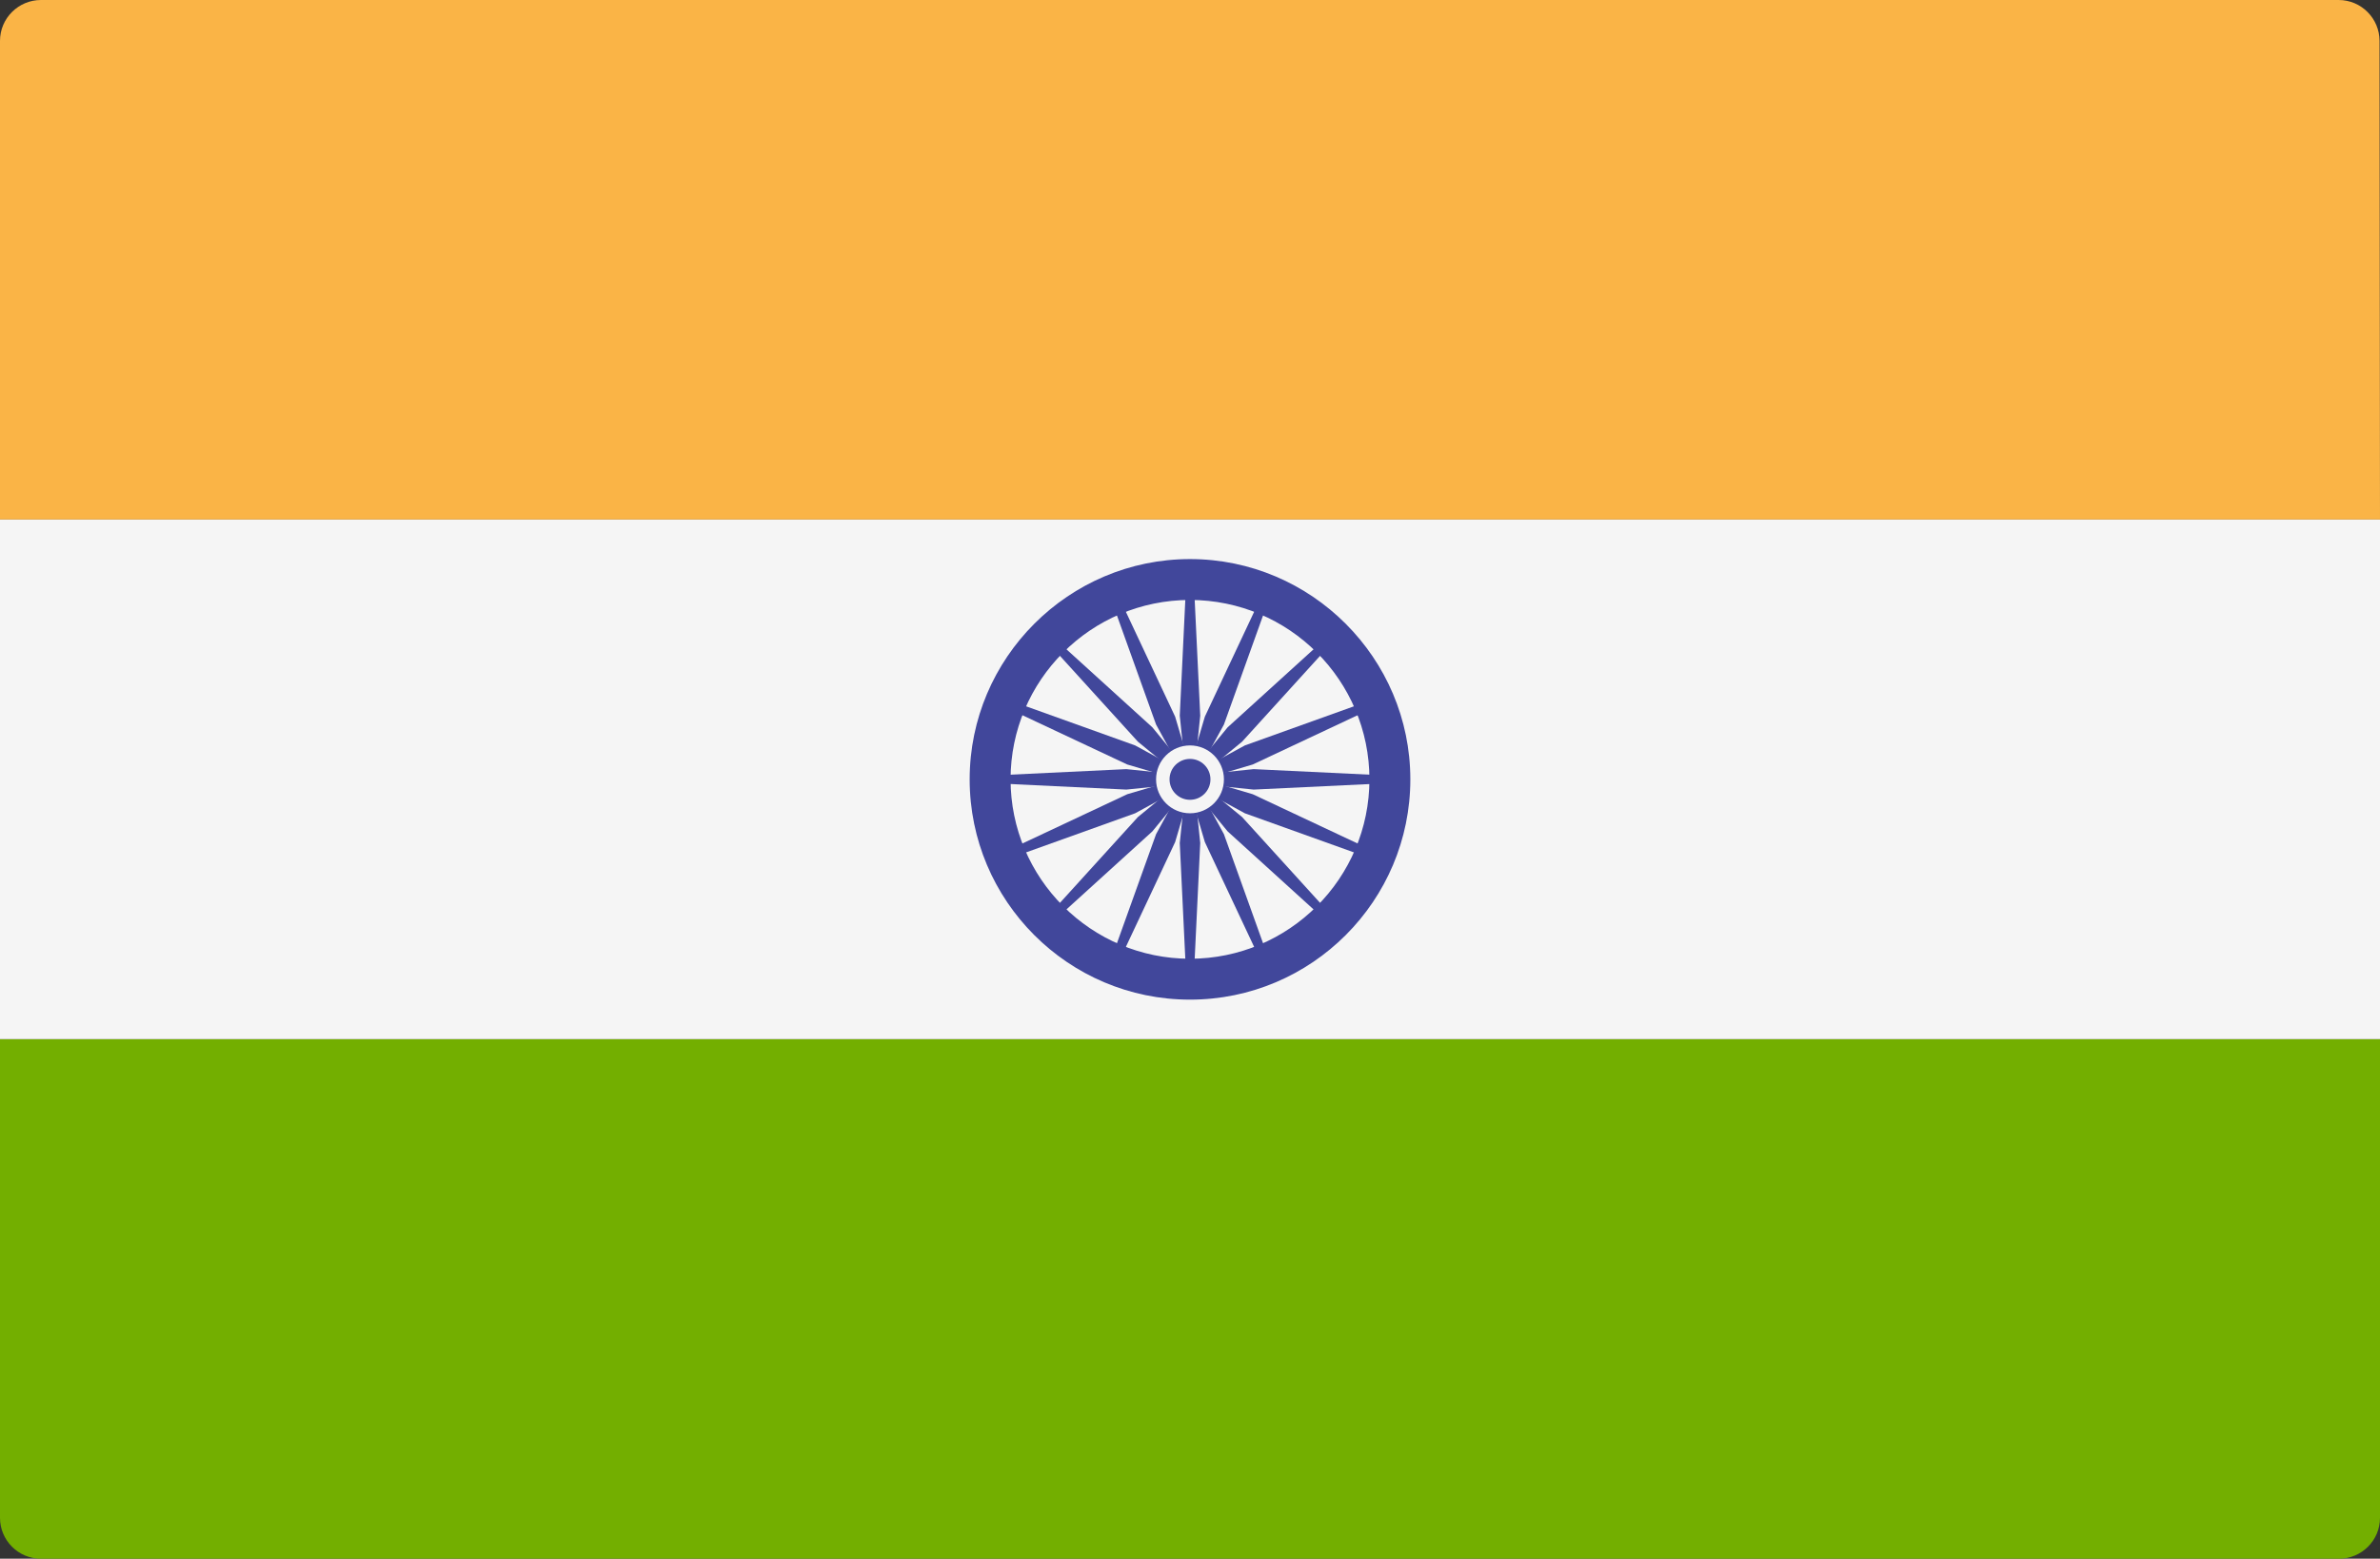 <?xml version="1.0" encoding="utf-8"?>
<!-- Generator: Adobe Illustrator 19.0.0, SVG Export Plug-In . SVG Version: 6.00 Build 0)  -->
<svg version="1.1" id="Layer_1" xmlns="http://www.w3.org/2000/svg" xmlns:xlink="http://www.w3.org/1999/xlink" x="0px" y="0px"
	 viewBox="-49 229.3 512 335.4" style="enable-background:new -49 229.3 512 335.4;" xml:space="preserve">
<rect x="-49" y="229.3" width="512" height="335.4" fill="#333333" stroke="none"/>
<style type="text/css">
	.st0{fill:#FAB446;}
	.st1{fill:#73AF00;}
	.st2{fill:#F5F5F5;}
	.st3{fill:#41479B;}
</style>
<path class="st0" d="M463,341.1H-49v-103c0-4.9,4-8.8,8.8-8.8h494.3c4.9,0,8.8,4,8.8,8.8L463,341.1L463,341.1z"/>
<path class="st1" d="M454.2,564.7H-40.2c-4.9,0-8.8-4-8.8-8.8v-103h512v103C463,560.8,459,564.7,454.2,564.7z"/>
<rect x="-49" y="341.1" class="st2" width="512" height="111.8"/>
<g>
	<path class="st3" d="M207,444.4c-26.2,0-47.4-21.3-47.4-47.4s21.3-47.4,47.4-47.4s47.4,21.3,47.4,47.4S233.2,444.4,207,444.4z
		 M207,358.4c-21.3,0-38.6,17.3-38.6,38.6s17.3,38.6,38.6,38.6s38.6-17.3,38.6-38.6S228.3,358.4,207,358.4z"/>
	<circle class="st3" cx="207" cy="397" r="5.4"/>
	<polygon class="st3" points="207,397.8 193.3,399.2 164,397.8 164,396.2 193.3,394.8 207,396.2 	"/>
	<polygon class="st3" points="207,397.8 220.7,399.2 250,397.8 250,396.2 220.7,394.8 207,396.2 	"/>
	<polygon class="st3" points="206.2,397 204.8,383.3 206.2,354 207.8,354 209.2,383.3 207.8,397 	"/>
	<polygon class="st3" points="206.2,397 204.8,410.7 206.2,440 207.8,440 209.2,410.7 207.8,397 	"/>
	<polygon class="st3" points="206.4,397.6 195.8,388.9 176,367.1 177.1,366 198.9,385.8 207.6,396.4 	"/>
	<polygon class="st3" points="206.4,397.6 215.1,408.2 236.9,428 238,426.9 218.2,405.1 207.6,396.4 	"/>
	<polygon class="st3" points="206.4,396.4 215.1,385.8 236.9,366 238,367.1 218.2,388.9 207.6,397.6 	"/>
	<polygon class="st3" points="206.4,396.4 195.8,405.1 176,426.9 177.1,428 198.9,408.2 207.6,397.6 	"/>
	<polygon class="st3" points="207.3,397.7 195.2,404.3 167.6,414.2 166.9,412.7 193.5,400.2 206.7,396.3 	"/>
	<polygon class="st3" points="207.3,397.7 220.5,393.8 247.1,381.3 246.4,379.8 218.8,389.7 206.7,396.3 	"/>
	<polygon class="st3" points="206.3,397.3 199.7,385.2 189.8,357.6 191.3,356.9 203.8,383.5 207.7,396.7 	"/>
	<polygon class="st3" points="206.3,397.3 210.2,410.5 222.7,437.1 224.2,436.4 214.3,408.8 207.7,396.7 	"/>
	<polygon class="st3" points="206.7,397.7 193.5,393.8 166.9,381.3 167.6,379.8 195.2,389.7 207.3,396.3 	"/>
	<polygon class="st3" points="206.7,397.7 218.8,404.3 246.4,414.2 247.1,412.7 220.5,400.2 207.3,396.3 	"/>
	<polygon class="st3" points="206.3,396.7 210.2,383.5 222.7,356.9 224.2,357.6 214.3,385.2 207.7,397.3 	"/>
	<polygon class="st3" points="206.3,396.7 199.7,408.8 189.8,436.4 191.3,437.1 203.8,410.5 207.7,397.3 	"/>
</g>
<circle class="st2" cx="207" cy="397" r="7.3"/>
<circle class="st3" cx="207" cy="397" r="4.4"/>
</svg>
